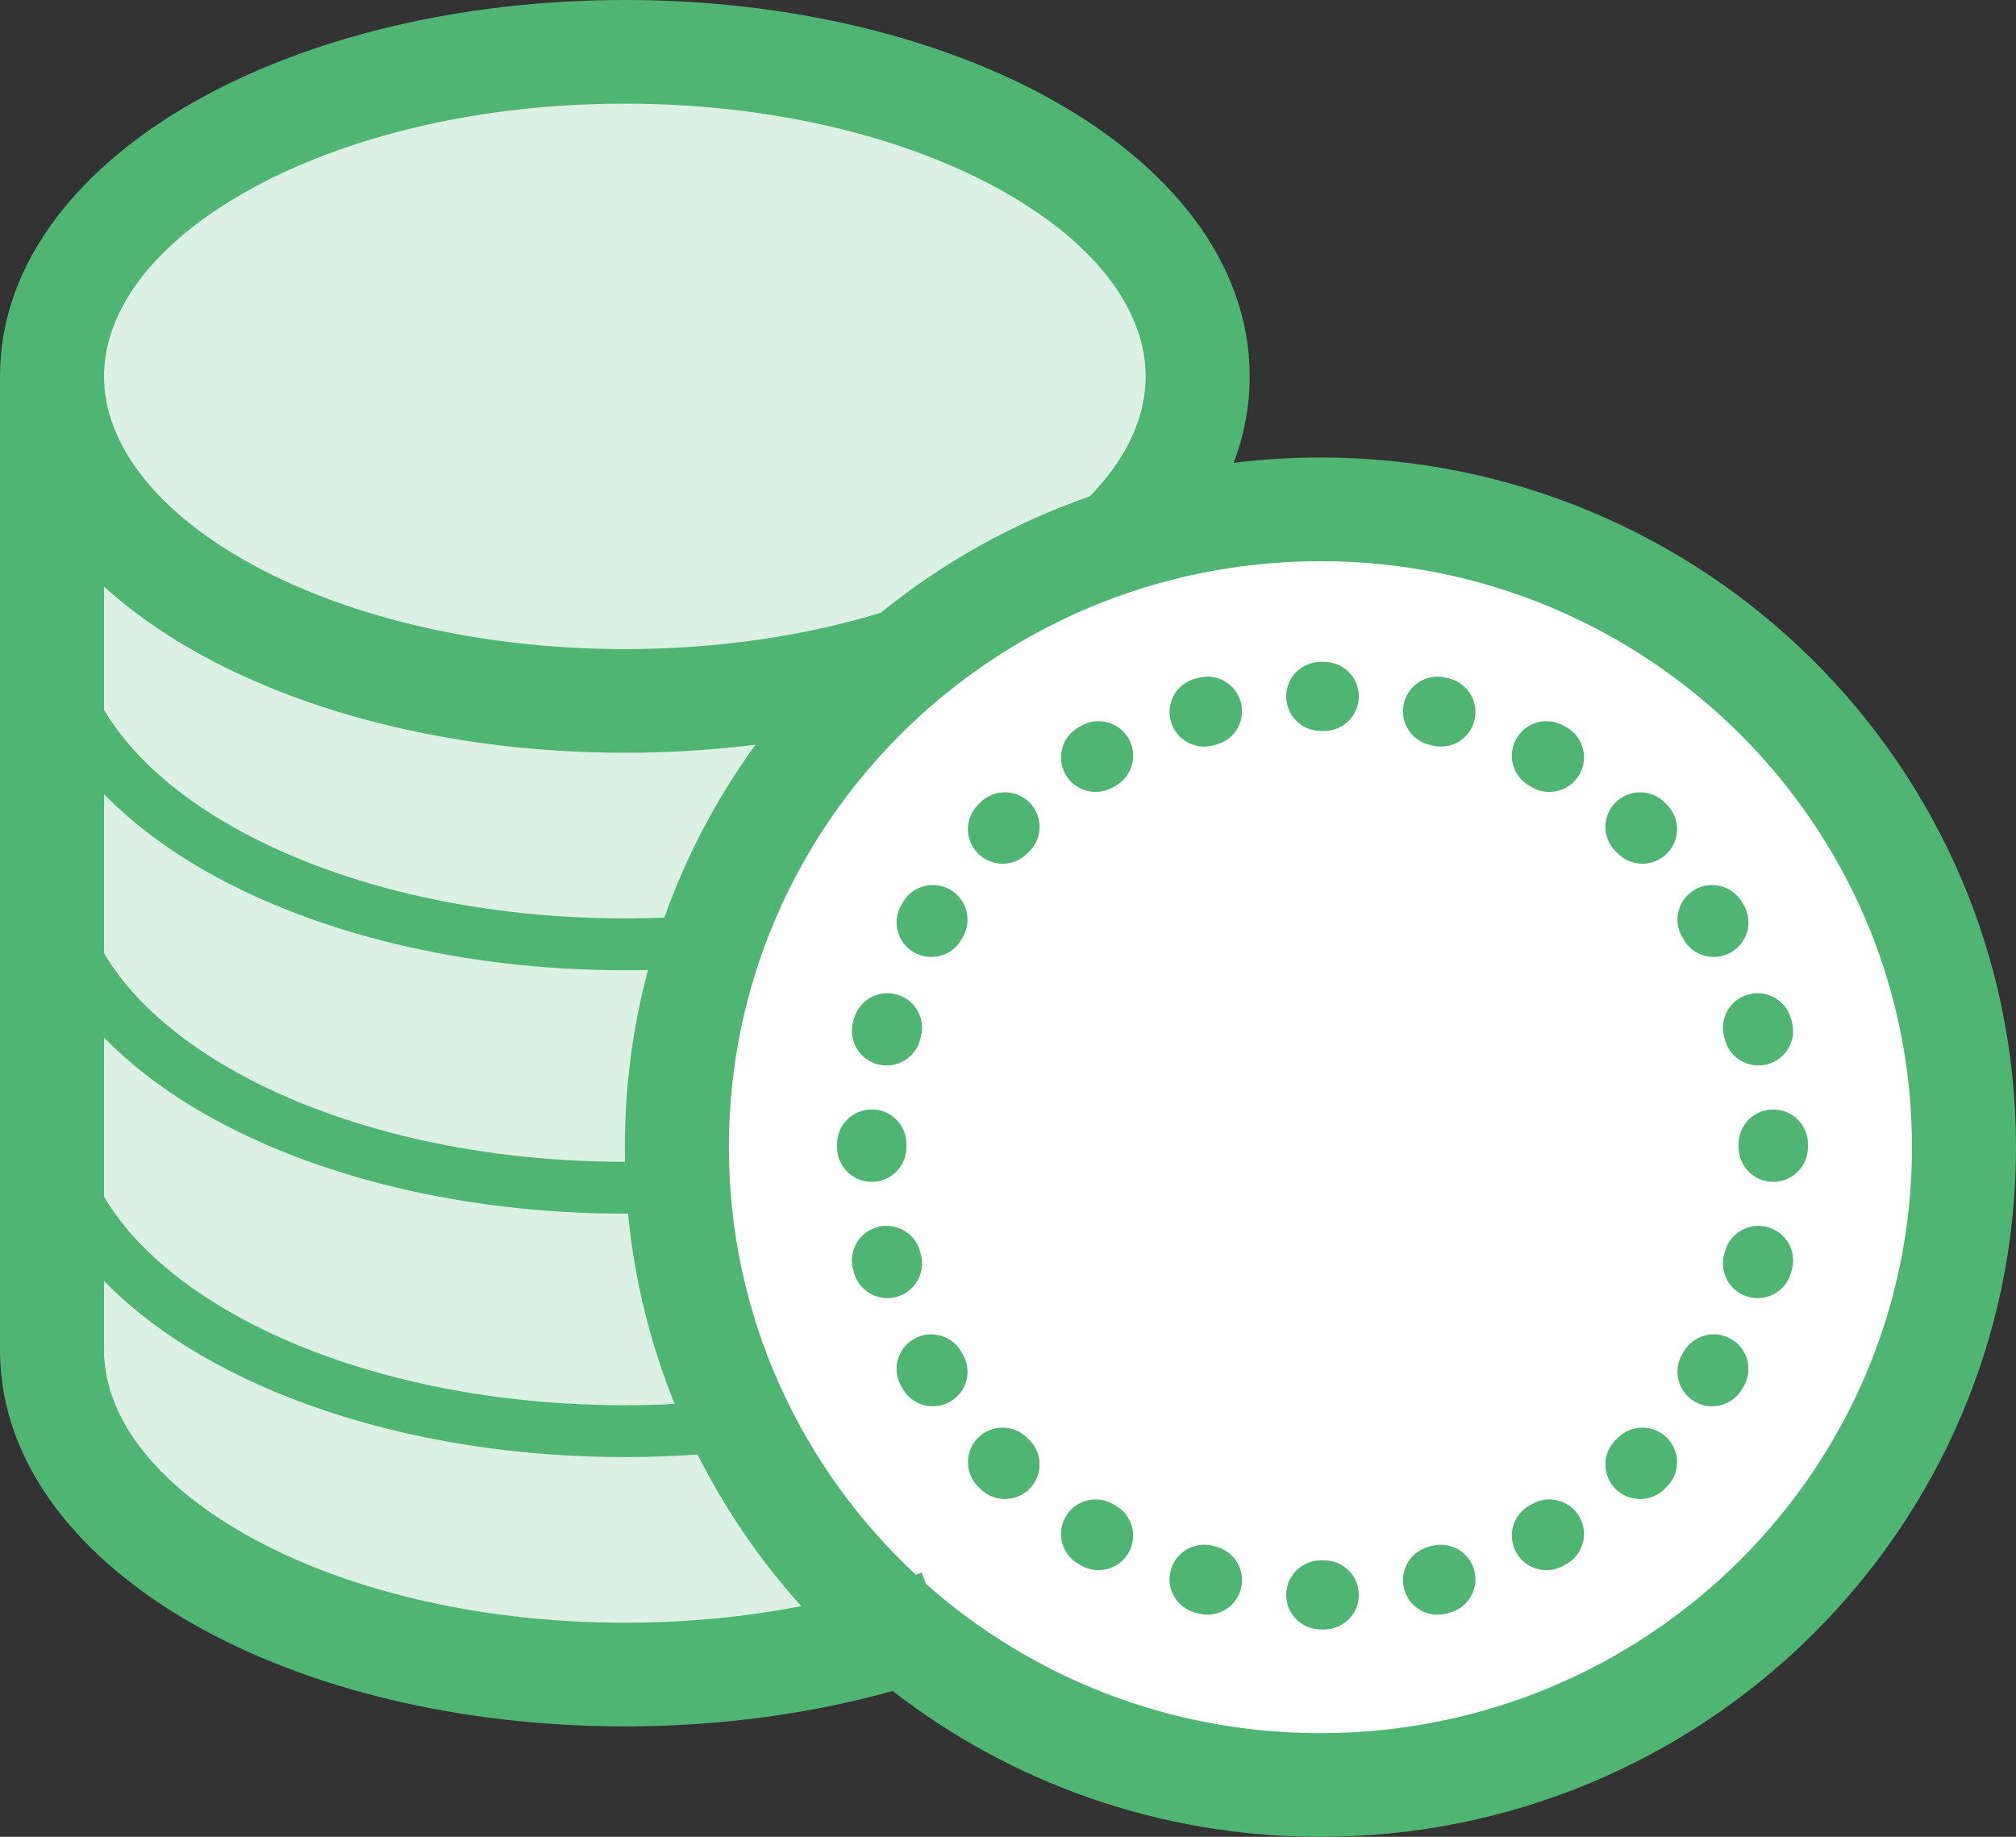 <svg width="90" height="82" viewBox="0 0 90 82" fill="none" xmlns="http://www.w3.org/2000/svg">
<rect x="0" y="0" width="90" height="82" fill="#333333" stroke="none"/>
<circle cx="59" cy="51" r="28" fill="white"/>
<path d="M22 2.5C7.6 2.5 3.333 11.167 3 15.5C3 31.667 3.6 64.8 6 68C9 72 22 74.5 26.5 75C30.1 75.4 37.333 73.833 40.5 73C39.167 71.5 35.8 67.9 33 65.5C29.5 62.5 30 50.5 31 44.5C31.8 39.7 36 33.167 38 30.5L52.5 22C52.833 19.833 53.3 14.9 52.5 12.5C51.5 9.5 40 2.5 22 2.5Z" fill="#DCF0E3"/>
<path d="M59.04 29.547L58.961 29.547C58.106 29.55 57.416 30.243 57.419 31.095C57.422 31.947 58.117 32.636 58.972 32.632L59.04 32.632L59.108 32.632C59.963 32.636 60.659 31.947 60.662 31.095C60.665 30.243 59.974 29.55 59.119 29.547L59.04 29.547Z" fill="#4FB573"/>
<path d="M54.295 33.241C55.122 33.024 55.615 32.181 55.398 31.357C55.18 30.533 54.333 30.041 53.507 30.258C53.456 30.271 53.405 30.285 53.354 30.298C52.529 30.521 52.041 31.369 52.265 32.191C52.489 33.014 53.339 33.499 54.164 33.276C54.208 33.264 54.251 33.253 54.295 33.241Z" fill="#4FB573"/>
<path d="M64.574 30.258C63.747 30.041 62.901 30.533 62.683 31.357C62.465 32.181 62.959 33.024 63.785 33.241C63.829 33.253 63.873 33.264 63.916 33.276C64.741 33.499 65.592 33.014 65.815 32.191C66.039 31.369 65.552 30.521 64.727 30.298C64.676 30.285 64.625 30.271 64.574 30.258Z" fill="#4FB573"/>
<path d="M69.811 32.399C69.069 31.975 68.123 32.23 67.698 32.969C67.272 33.709 67.528 34.651 68.27 35.075C68.291 35.087 68.311 35.099 68.332 35.111C68.35 35.121 68.368 35.132 68.387 35.143C69.125 35.572 70.073 35.324 70.504 34.588C70.935 33.852 70.686 32.907 69.947 32.478C69.923 32.464 69.899 32.45 69.875 32.436C69.854 32.424 69.832 32.411 69.811 32.399Z" fill="#4FB573"/>
<path d="M49.81 35.075C50.552 34.651 50.808 33.709 50.383 32.969C49.957 32.23 49.011 31.975 48.27 32.399C48.241 32.415 48.213 32.432 48.184 32.448C48.167 32.458 48.15 32.468 48.133 32.478C47.395 32.907 47.146 33.852 47.576 34.588C48.007 35.324 48.955 35.572 49.694 35.143C49.733 35.12 49.771 35.098 49.81 35.075Z" fill="#4FB573"/>
<path d="M74.309 35.817C73.702 35.217 72.722 35.221 72.12 35.825C71.517 36.43 71.521 37.407 72.127 38.007C72.159 38.039 72.191 38.071 72.223 38.102C72.825 38.707 73.805 38.711 74.412 38.11C75.019 37.51 75.022 36.533 74.42 35.928C74.383 35.891 74.346 35.854 74.309 35.817Z" fill="#4FB573"/>
<path d="M45.953 38.007C46.56 37.407 46.563 36.43 45.961 35.825C45.359 35.221 44.379 35.217 43.772 35.817C43.734 35.854 43.697 35.891 43.66 35.928C43.058 36.533 43.062 37.51 43.668 38.11C44.275 38.711 45.255 38.707 45.857 38.102C45.889 38.071 45.921 38.039 45.953 38.007Z" fill="#4FB573"/>
<path d="M77.771 40.275C77.34 39.539 76.392 39.291 75.654 39.72C74.916 40.15 74.666 41.094 75.097 41.83C75.12 41.869 75.142 41.908 75.165 41.947C75.59 42.686 76.536 42.941 77.278 42.517C78.019 42.093 78.276 41.15 77.85 40.411C77.84 40.394 77.83 40.376 77.82 40.359C77.804 40.331 77.787 40.303 77.771 40.275Z" fill="#4FB573"/>
<path d="M42.983 41.83C43.414 41.094 43.165 40.15 42.426 39.72C41.688 39.291 40.74 39.539 40.309 40.275C40.283 40.321 40.257 40.366 40.23 40.411C39.805 41.15 40.061 42.093 40.803 42.517C41.544 42.941 42.49 42.686 42.916 41.947C42.938 41.908 42.961 41.869 42.983 41.83Z" fill="#4FB573"/>
<path d="M41.111 46.286C41.334 45.464 40.847 44.616 40.022 44.393C39.197 44.17 38.346 44.656 38.123 45.478C38.113 45.512 38.104 45.545 38.095 45.579C38.091 45.596 38.086 45.613 38.082 45.63C37.864 46.454 38.358 47.298 39.184 47.515C40.011 47.732 40.858 47.24 41.076 46.416C41.087 46.373 41.099 46.329 41.111 46.286Z" fill="#4FB573"/>
<path d="M79.958 45.478C79.734 44.656 78.884 44.17 78.059 44.393C77.234 44.616 76.746 45.464 76.97 46.286C76.982 46.329 76.993 46.373 77.005 46.416C77.223 47.24 78.069 47.732 78.896 47.515C79.723 47.298 80.216 46.454 79.999 45.63C79.985 45.58 79.972 45.529 79.958 45.478Z" fill="#4FB573"/>
<path d="M40.465 51.077C40.468 50.225 39.777 49.532 38.922 49.529C38.067 49.526 37.372 50.214 37.369 51.066L37.368 51.145L37.369 51.224C37.372 52.076 38.067 52.764 38.922 52.761C39.777 52.758 40.468 52.065 40.465 51.213L40.464 51.145L40.465 51.077Z" fill="#4FB573"/>
<path d="M80.712 51.066C80.709 50.214 80.013 49.526 79.158 49.529C78.303 49.532 77.613 50.225 77.616 51.077L77.616 51.145L77.616 51.213C77.613 52.065 78.303 52.758 79.158 52.761C80.013 52.764 80.709 52.076 80.712 51.224L80.712 51.145L80.712 51.066Z" fill="#4FB573"/>
<path d="M41.076 55.874C40.858 55.05 40.011 54.558 39.184 54.775C38.358 54.992 37.864 55.836 38.082 56.66C38.095 56.711 38.109 56.762 38.123 56.812C38.346 57.635 39.197 58.12 40.022 57.897C40.847 57.674 41.334 56.827 41.111 56.005C41.107 55.991 41.103 55.977 41.099 55.963C41.091 55.934 41.083 55.904 41.076 55.874Z" fill="#4FB573"/>
<path d="M79.999 56.66C80.216 55.836 79.723 54.992 78.896 54.775C78.069 54.558 77.223 55.05 77.005 55.874C76.993 55.918 76.982 55.961 76.97 56.005C76.746 56.827 77.234 57.674 78.059 57.897C78.884 58.12 79.734 57.635 79.958 56.812C79.972 56.762 79.985 56.711 79.999 56.66Z" fill="#4FB573"/>
<path d="M42.916 60.344C42.49 59.605 41.544 59.349 40.803 59.773C40.061 60.197 39.805 61.14 40.23 61.879C40.257 61.925 40.283 61.97 40.309 62.015C40.74 62.751 41.688 62.999 42.426 62.57C43.165 62.141 43.414 61.196 42.983 60.46C42.961 60.421 42.938 60.383 42.916 60.344Z" fill="#4FB573"/>
<path d="M77.85 61.879C78.276 61.14 78.019 60.197 77.278 59.773C76.536 59.349 75.59 59.605 75.165 60.344L75.135 60.396L75.097 60.46C74.666 61.196 74.916 62.141 75.654 62.57C76.392 62.999 77.34 62.751 77.771 62.015C77.798 61.97 77.824 61.925 77.85 61.879Z" fill="#4FB573"/>
<path d="M45.857 64.188C45.255 63.583 44.275 63.58 43.668 64.18C43.062 64.781 43.058 65.757 43.66 66.362C43.697 66.399 43.734 66.436 43.772 66.473C44.379 67.073 45.359 67.07 45.961 66.465C46.563 65.86 46.56 64.884 45.953 64.283C45.921 64.252 45.889 64.22 45.857 64.188Z" fill="#4FB573"/>
<path d="M74.42 66.362C75.022 65.757 75.019 64.781 74.412 64.18C73.805 63.58 72.825 63.583 72.223 64.188C72.191 64.22 72.159 64.252 72.127 64.283C71.521 64.884 71.517 65.86 72.12 66.465C72.722 67.07 73.702 67.073 74.309 66.473L74.371 66.412L74.42 66.362Z" fill="#4FB573"/>
<path d="M49.694 67.148C48.955 66.718 48.007 66.967 47.576 67.703C47.146 68.439 47.395 69.383 48.133 69.813C48.179 69.839 48.224 69.865 48.27 69.891C49.011 70.315 49.957 70.06 50.383 69.321C50.808 68.582 50.552 67.639 49.81 67.215C49.788 67.202 49.766 67.19 49.744 67.177C49.727 67.167 49.71 67.157 49.694 67.148Z" fill="#4FB573"/>
<path d="M69.947 69.813C70.686 69.383 70.935 68.439 70.504 67.703C70.073 66.967 69.125 66.718 68.387 67.148C68.348 67.17 68.309 67.193 68.27 67.215C67.528 67.639 67.272 68.582 67.698 69.321C68.123 70.06 69.069 70.315 69.811 69.891C69.856 69.865 69.902 69.839 69.947 69.813Z" fill="#4FB573"/>
<path d="M54.164 69.014C53.339 68.791 52.489 69.277 52.265 70.099C52.041 70.921 52.529 71.769 53.354 71.992C53.405 72.006 53.456 72.019 53.507 72.033C54.333 72.25 55.18 71.758 55.398 70.934C55.615 70.11 55.122 69.266 54.295 69.049C54.271 69.043 54.248 69.036 54.224 69.03C54.204 69.025 54.184 69.019 54.164 69.014Z" fill="#4FB573"/>
<path d="M64.727 71.992C65.552 71.769 66.039 70.921 65.815 70.099C65.592 69.277 64.741 68.791 63.916 69.014C63.873 69.026 63.829 69.037 63.785 69.049C62.959 69.266 62.465 70.11 62.683 70.934C62.901 71.758 63.747 72.25 64.574 72.033C64.625 72.019 64.676 72.006 64.727 71.992Z" fill="#4FB573"/>
<path d="M58.972 69.658C58.117 69.655 57.422 70.343 57.419 71.195C57.416 72.047 58.106 72.74 58.961 72.743L59.04 72.744L59.119 72.743C59.974 72.74 60.665 72.047 60.662 71.195C60.659 70.343 59.963 69.655 59.108 69.658L59.04 69.658L58.972 69.658Z" fill="#4FB573"/>
<path fill-rule="evenodd" clip-rule="evenodd" d="M55.789 16.802C55.789 18.153 55.536 19.444 55.076 20.662C56.344 20.505 57.636 20.424 58.947 20.424C76.097 20.424 90 34.209 90 51.212C90 68.216 76.097 82 58.947 82C51.745 82 45.115 79.569 39.848 75.489C36.215 76.507 32.158 77.07 27.895 77.07C20.506 77.07 13.702 75.378 8.665 72.524C3.695 69.709 0 65.463 0 60.267V16.802C0 11.607 3.695 7.361 8.665 4.546C13.702 1.692 20.506 0 27.895 0C35.284 0 42.087 1.692 47.125 4.546C52.094 7.361 55.789 11.607 55.789 16.802ZM4.644 16.802C4.644 13.996 6.674 10.998 10.96 8.569C15.178 6.18 21.16 4.628 27.895 4.628C34.629 4.628 40.612 6.18 44.83 8.569C49.116 10.998 51.145 13.996 51.145 16.802C51.145 18.581 50.35 20.41 48.659 22.154C45.23 23.348 42.075 25.122 39.316 27.357C35.947 28.384 32.056 28.977 27.895 28.977C21.16 28.977 15.178 27.425 10.96 25.035C6.674 22.607 4.644 19.608 4.644 16.802ZM41.146 70.202L41.336 70.706C46.005 74.849 52.175 77.372 58.947 77.372C73.555 77.372 85.356 65.637 85.356 51.212C85.356 36.787 73.555 25.053 58.947 25.053C44.34 25.053 32.539 36.787 32.539 51.212C32.539 58.733 35.746 65.522 40.886 70.298C40.973 70.266 41.06 70.234 41.146 70.202ZM27.895 72.442C30.666 72.442 33.315 72.179 35.769 71.701C33.94 69.669 32.38 67.395 31.142 64.934C30.077 65.008 28.994 65.047 27.895 65.047C20.669 65.047 14.071 63.39 9.238 60.652C7.472 59.651 5.911 58.485 4.644 57.182V60.267C4.644 63.073 6.674 66.072 10.96 68.501C15.178 70.89 21.16 72.442 27.895 72.442ZM28.037 54.18C28.324 57.157 29.039 60.009 30.119 62.677C29.387 62.714 28.645 62.733 27.895 62.733C20.997 62.733 14.809 61.146 10.386 58.64C7.723 57.132 5.778 55.343 4.644 53.422V46.316C5.911 47.619 7.472 48.785 9.238 49.786C14.071 52.524 20.669 54.18 27.895 54.18L28.037 54.18ZM27.895 51.212C27.895 51.431 27.897 51.649 27.902 51.866H27.895C20.997 51.866 14.809 50.28 10.386 47.774C7.723 46.265 5.778 44.477 4.644 42.555V35.45C5.911 36.753 7.472 37.918 9.238 38.919C14.071 41.657 20.669 43.314 27.895 43.314C28.241 43.314 28.586 43.31 28.929 43.303C28.254 45.827 27.895 48.478 27.895 51.212ZM33.728 33.245C32.024 35.593 30.645 38.188 29.656 40.965C29.074 40.988 28.487 41 27.895 41C20.997 41 14.809 39.413 10.386 36.908C7.723 35.399 5.778 33.61 4.644 31.689V26.191C5.83 27.264 7.191 28.224 8.665 29.059C13.702 31.913 20.506 33.605 27.895 33.605C29.892 33.605 31.844 33.481 33.728 33.245Z" fill="#4FB573"/>
</svg>
